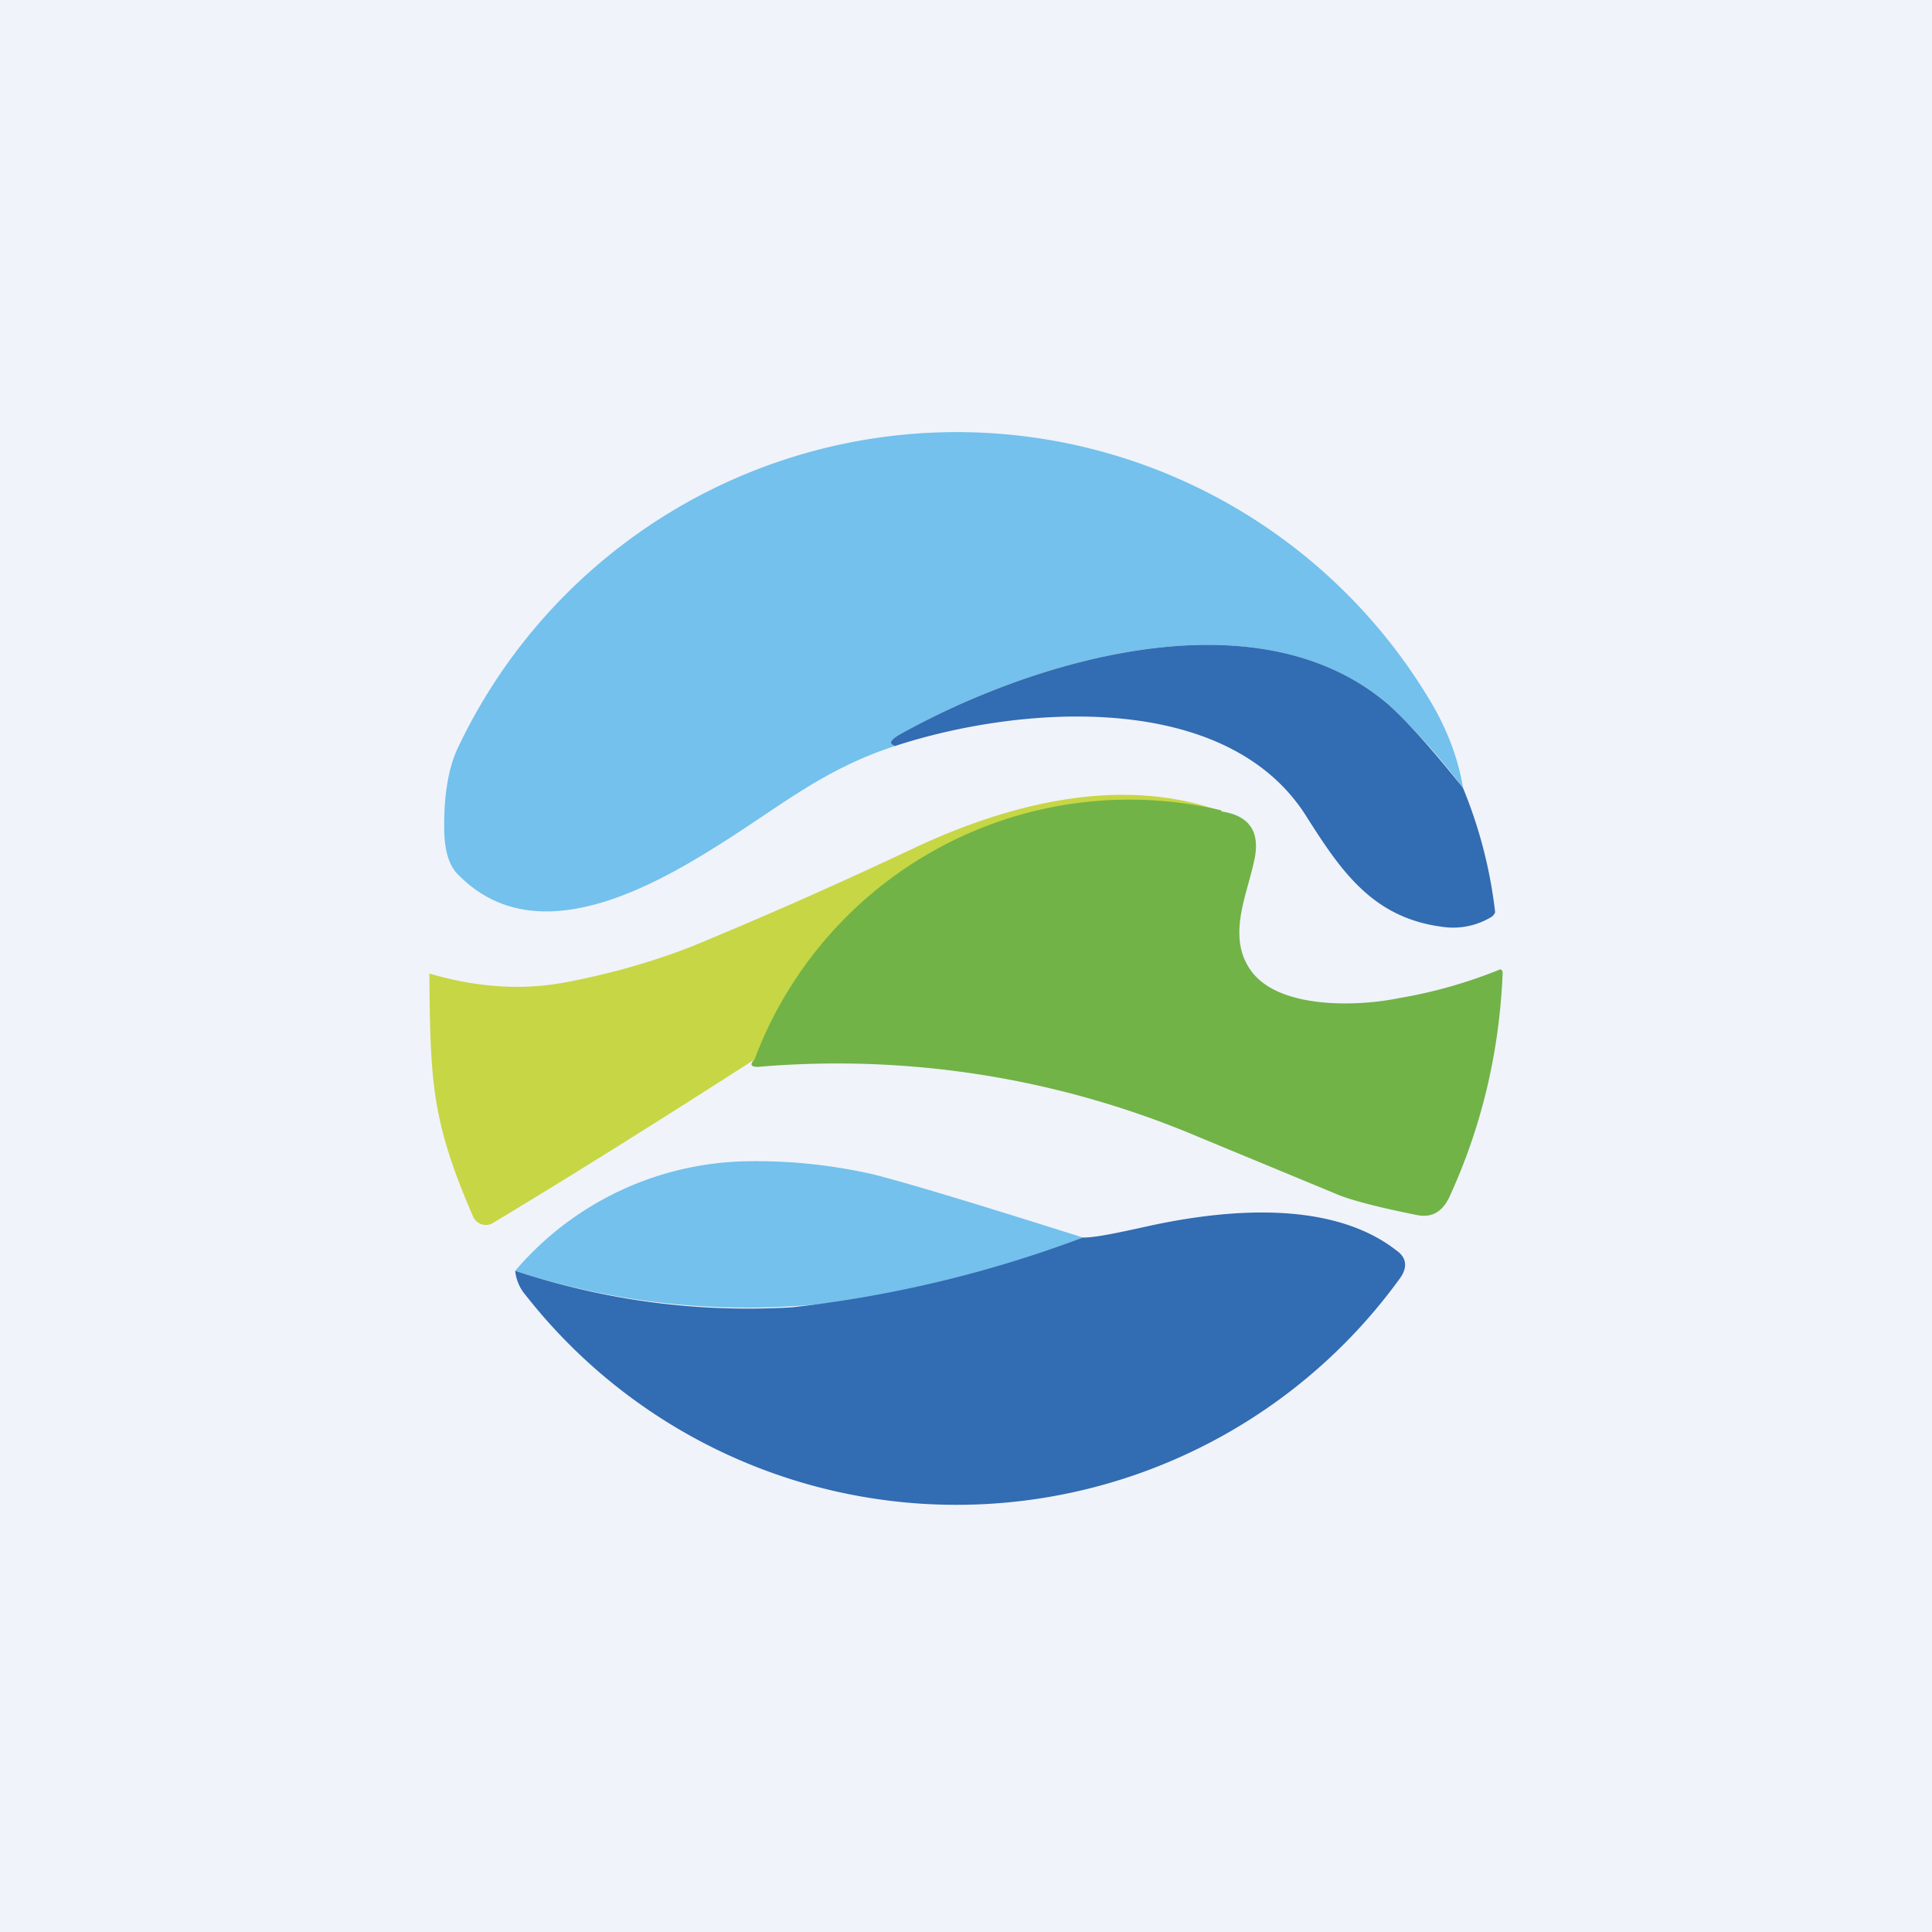 <!-- by TradingView --><svg width="18" height="18" viewBox="0 0 18 18" xmlns="http://www.w3.org/2000/svg"><path fill="#F0F3FA" d="M0 0h18v18H0z"/><path d="M13.63 7.34a5.96 5.96 0 0 0-.7-.78c-1.23-1.05-3.33-.4-4.56.29-.08.05-.09.08-.03.1-.62.2-1.02.52-1.53.85-.67.43-1.79 1.1-2.53.36-.09-.08-.13-.21-.14-.38-.01-.33.03-.6.12-.8a5.14 5.14 0 0 1 9.1-.39c.14.25.23.5.27.75Z" fill="#73C1EC"/><path d="M13.63 7.34a4.33 4.33 0 0 1 .3 1.16.1.1 0 0 1-.03.04.69.69 0 0 1-.42.1c-.67-.07-.97-.5-1.3-1.02-.74-1.2-2.68-1.05-3.84-.67-.06-.02-.05-.05.03-.1 1.23-.69 3.33-1.34 4.56-.29.19.17.42.43.7.78Z" fill="#326CB2"/><path d="M11.38 7.56c-.61.07-1.14.25-1.58.53-1.89 1.2-3.36 2.19-5.2 3.3a.13.13 0 0 1-.19-.05c-.39-.9-.4-1.25-.41-2.27.44.13.87.16 1.28.08.42-.08.8-.19 1.16-.33.68-.28 1.38-.59 2.1-.93.86-.4 1.9-.67 2.84-.33Z" fill="#C7D644"/><path d="M11.38 7.56c.27.04.37.2.3.48-.07.32-.25.7-.02 1.01.26.35.98.33 1.37.25a4.47 4.47 0 0 0 .95-.27.04.04 0 0 1 .02.03c-.03.75-.2 1.45-.5 2.1-.06.12-.15.19-.3.16-.4-.08-.65-.15-.76-.2l-1.28-.53a8.62 8.62 0 0 0-4.1-.65c-.06 0-.08-.02-.03-.07a3.73 3.73 0 0 1 4.35-2.32Z" fill="#71B347"/><path d="m10.1 11.53-.36.14c-.77.23-1.6.46-2.36.5a6.96 6.96 0 0 1-2.58-.33 2.9 2.9 0 0 1 2.13-1.02c.4-.01.8.03 1.2.12.32.08.98.28 1.96.59Z" fill="#73C1EC"/><path d="M4.8 11.84c.85.28 1.7.39 2.58.34a11.22 11.22 0 0 0 2.71-.65c.13 0 .35-.05.67-.12.72-.15 1.66-.22 2.25.24.1.07.1.16.04.25a5.1 5.1 0 0 1-8.15.17.41.41 0 0 1-.1-.23Z" fill="#326CB2"/></svg>